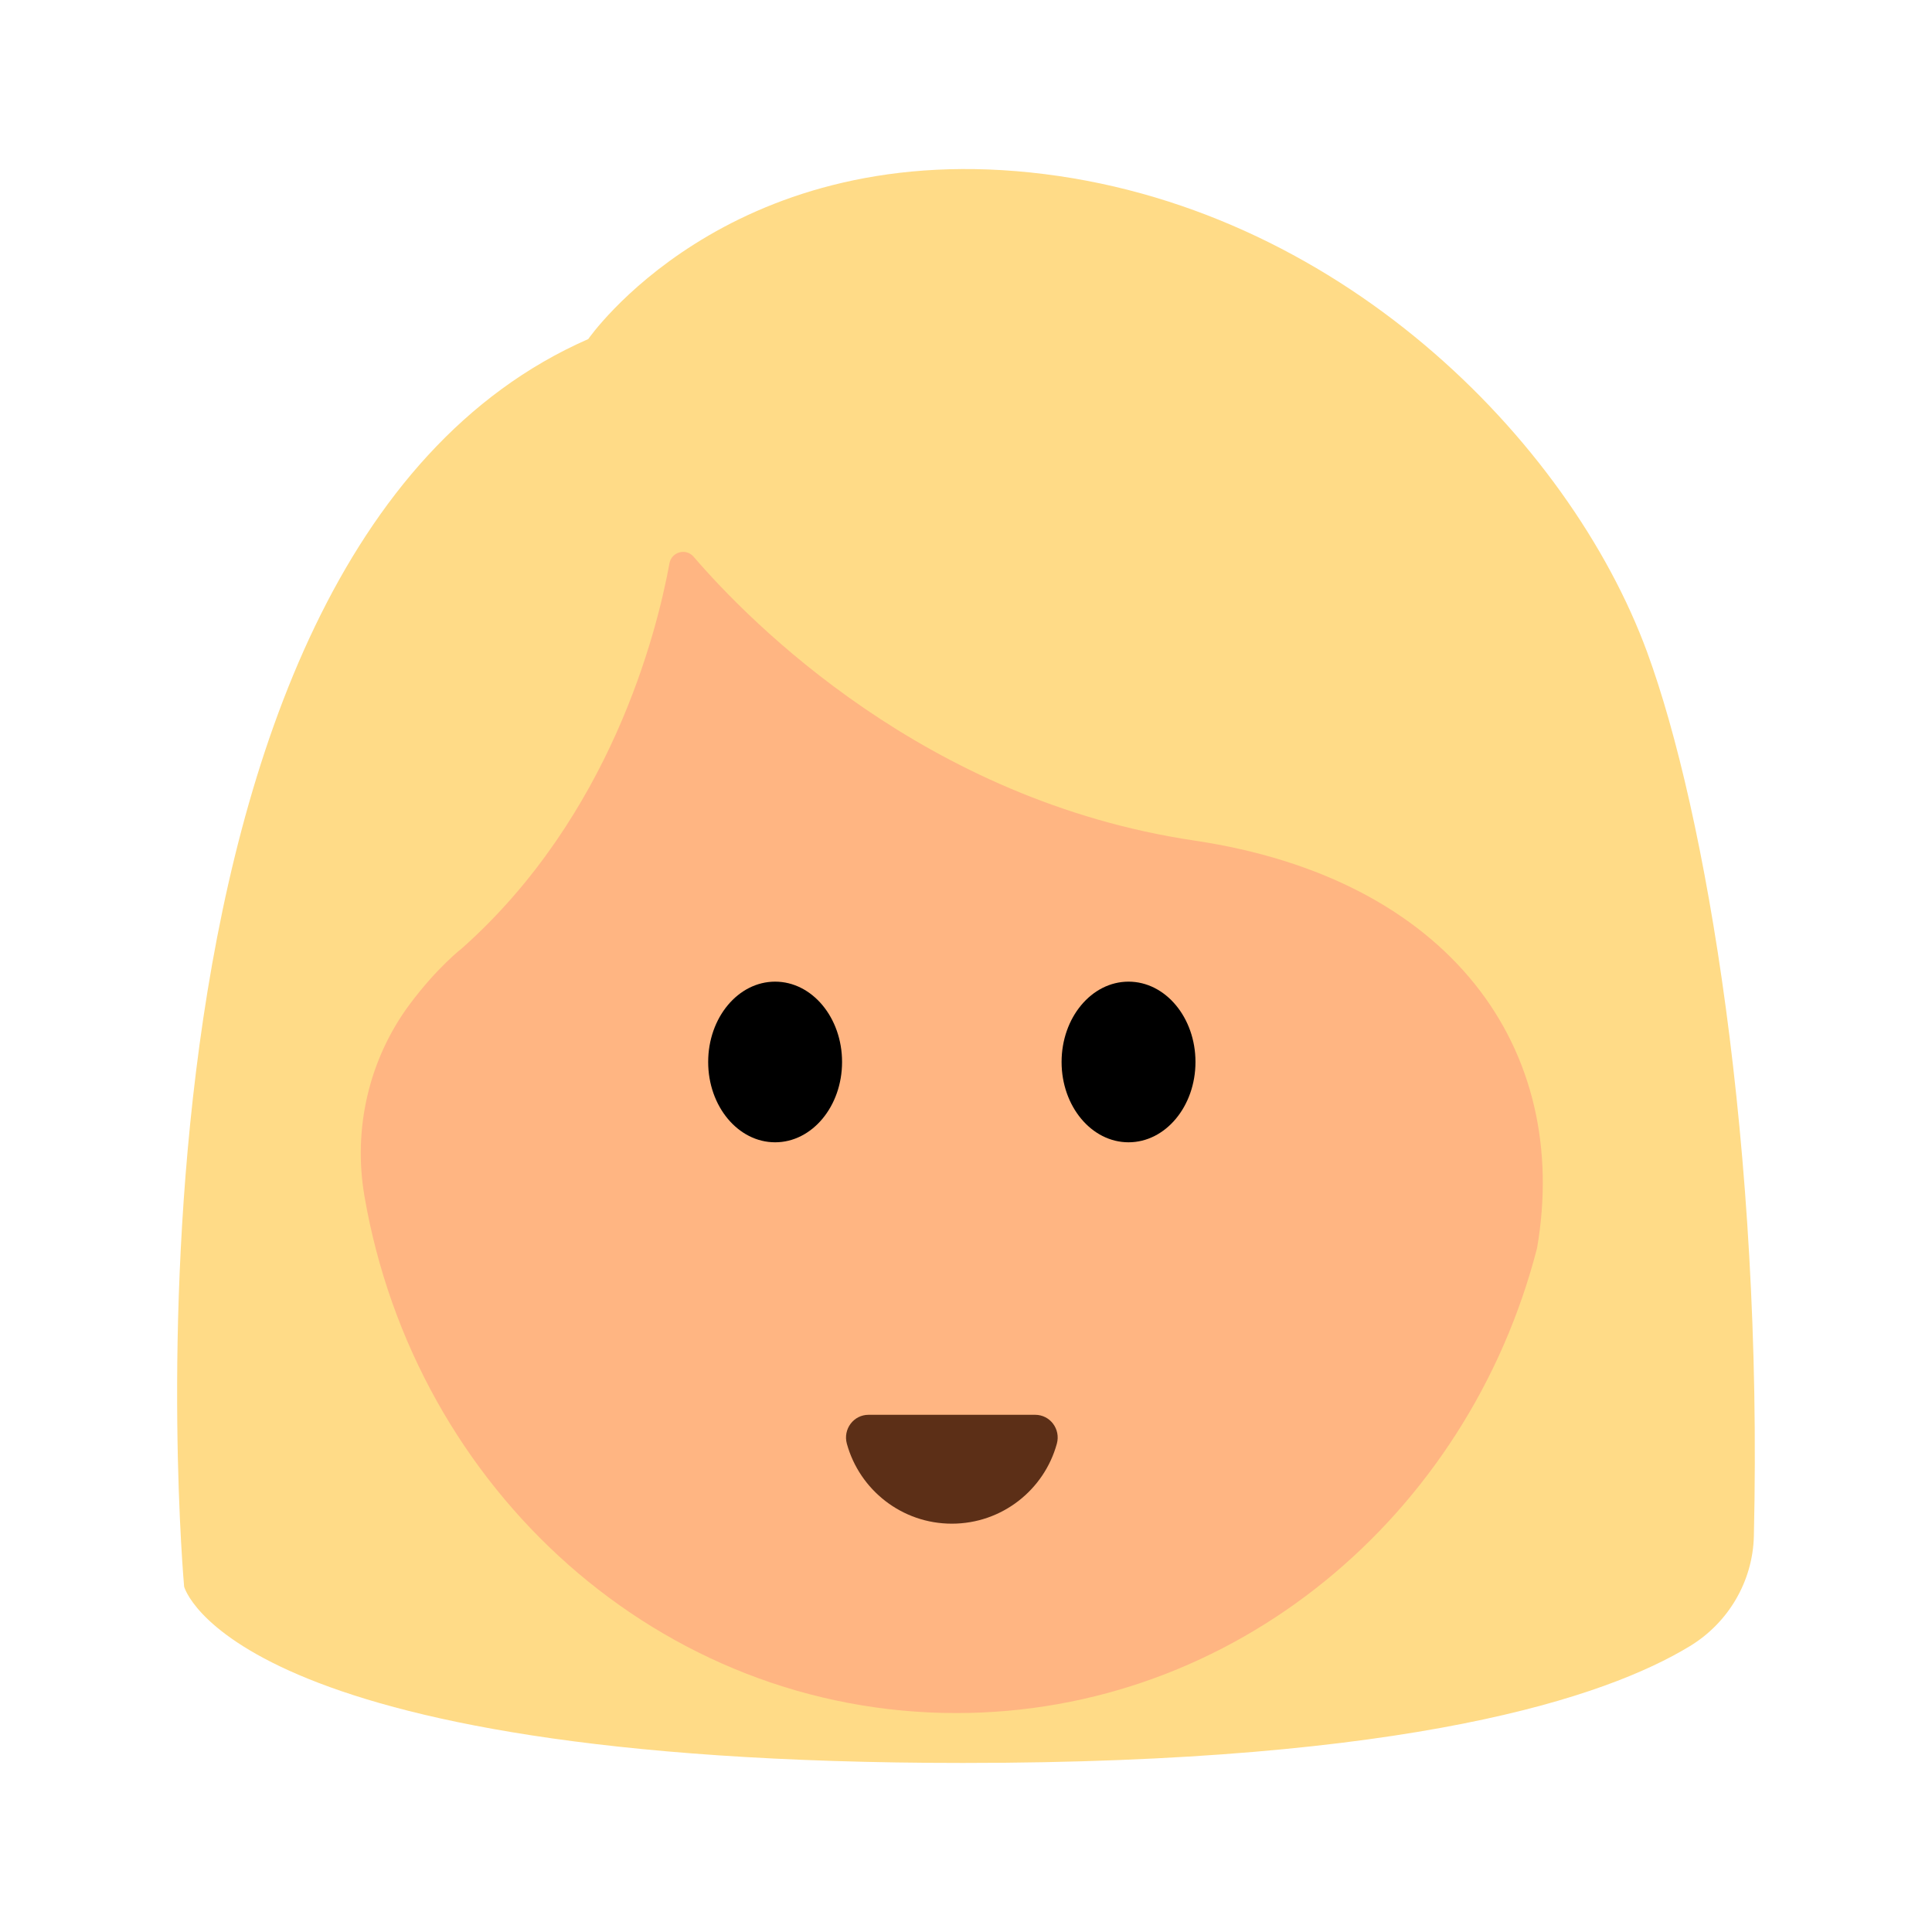 <?xml version="1.0" encoding="UTF-8"?><svg id="Layer_1" xmlns="http://www.w3.org/2000/svg" viewBox="0 0 40 40"><g><path d="M3.812,32.846S1.874,11.537,12.179,7.02c0,0,2.833-4.106,9.156-3.449,6.323,.657,11.152,5.527,12.769,9.936,1.205,3.284,2.397,10.238,2.208,18.295-.022,.935-.525,1.793-1.324,2.279-1.744,1.06-5.787,2.419-15.05,2.419-15.192,0-16.127-3.654-16.127-3.654Z" style="fill:#ffdb87;"/><path d="M24.729,17.403c-5.578-.829-9.206-4.524-10.368-5.876-.158-.184-.456-.103-.5,.135-.271,1.478-1.232,5.24-4.29,7.966,0,0-.513,.392-1.088,1.164-.844,1.133-1.177,2.576-.938,3.969,1.045,6.087,6.132,10.706,12.254,10.706,5.754,0,10.595-4.081,12.024-9.626,.711-4.118-1.783-7.648-7.096-8.438Z" style="fill:#ffb582;"/><ellipse cx="16.048" cy="21.987" rx="1.386" ry="1.663"/><ellipse cx="23.365" cy="21.987" rx="1.386" ry="1.663"/><path d="M21.432,29.292c.311,0,.531,.298,.449,.598-.262,.955-1.136,1.656-2.174,1.656s-1.912-.702-2.174-1.656c-.082-.3,.138-.598,.449-.598h3.45Z" style="fill:#5c2f17;"/></g><rect width="40" height="40" style="fill:none;"/></svg>